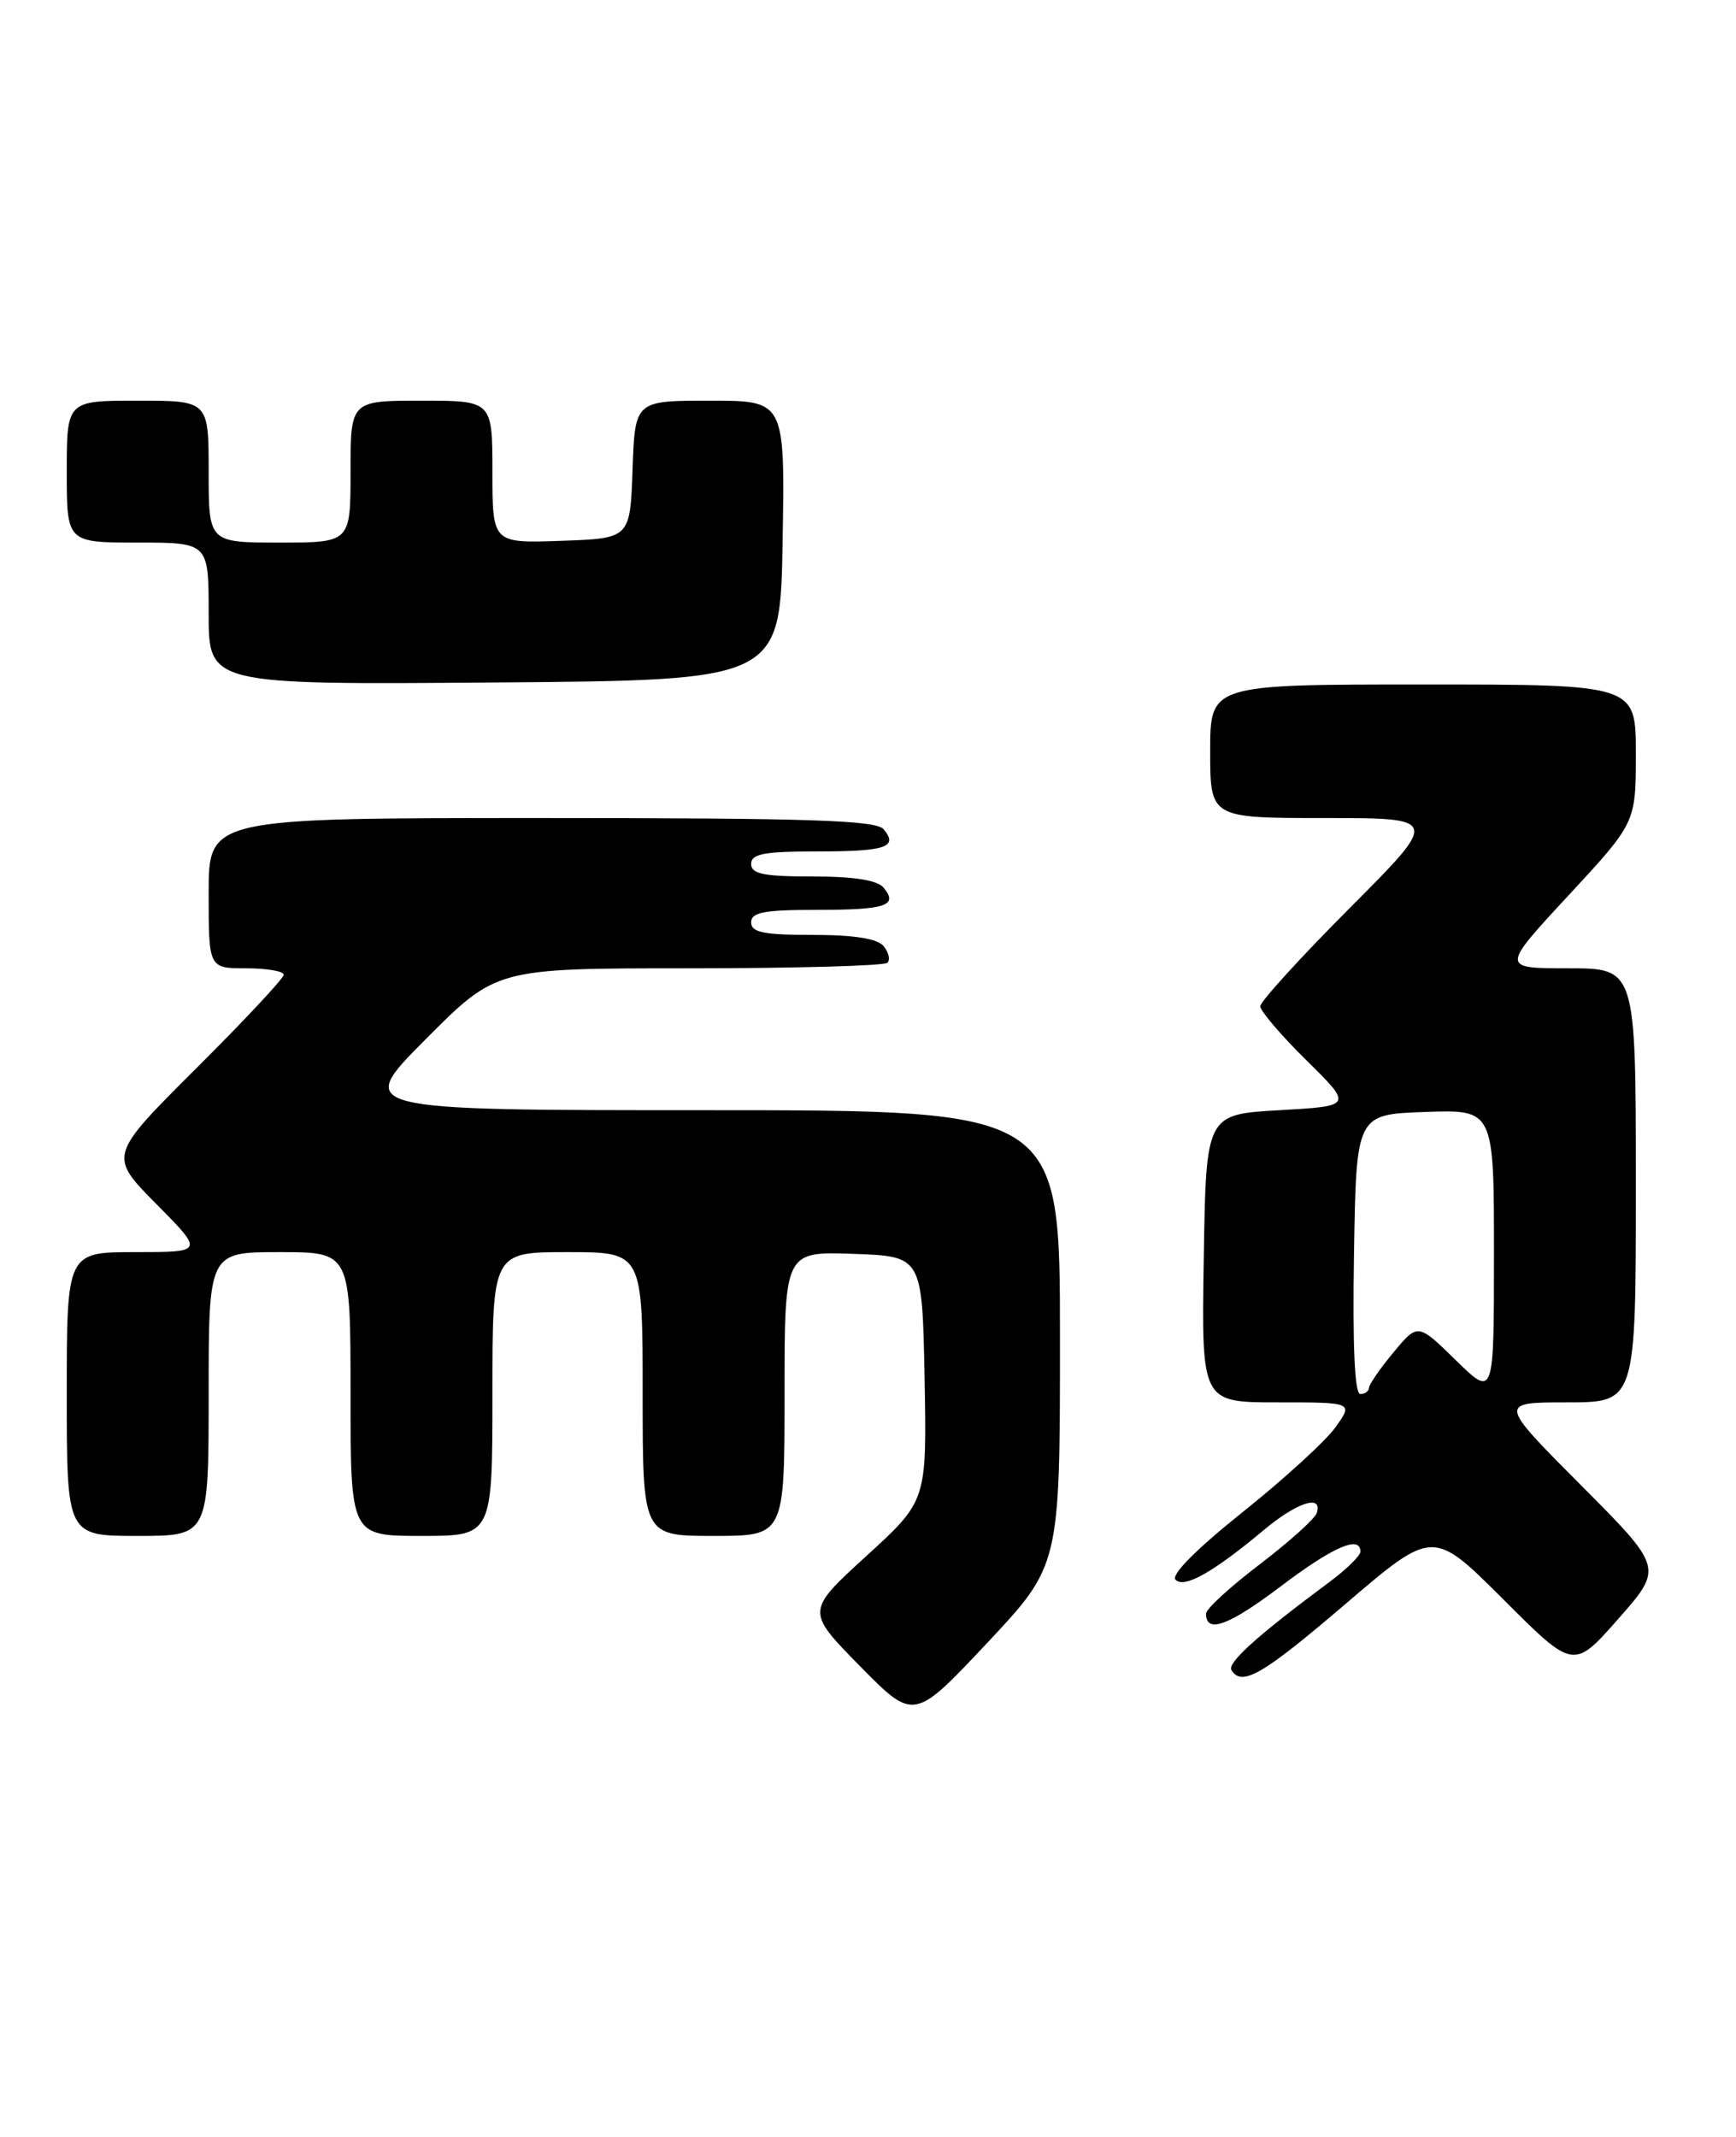<?xml version="1.0" encoding="UTF-8" standalone="no"?>
<!DOCTYPE svg PUBLIC "-//W3C//DTD SVG 1.1//EN" "http://www.w3.org/Graphics/SVG/1.1/DTD/svg11.dtd" >
<svg xmlns="http://www.w3.org/2000/svg" xmlns:xlink="http://www.w3.org/1999/xlink" version="1.1" viewBox="0 0 208 256">
 <g >
 <path fill="currentColor"
d=" M 127.00 160.26 C 127.00 133.00 127.00 133.00 84.77 133.00 C 42.54 133.00 42.54 133.00 51.00 124.50 C 59.46 116.00 59.46 116.00 82.56 116.00 C 95.27 116.00 105.96 115.70 106.32 115.34 C 106.69 114.98 106.48 114.08 105.87 113.34 C 105.12 112.44 102.33 112.00 97.38 112.00 C 91.49 112.00 90.00 111.70 90.00 110.50 C 90.00 109.29 91.54 109.00 97.83 109.00 C 106.15 109.00 107.66 108.50 105.87 106.34 C 105.12 105.44 102.33 105.00 97.38 105.00 C 91.49 105.00 90.00 104.70 90.00 103.50 C 90.00 102.29 91.54 102.00 97.83 102.00 C 106.15 102.00 107.66 101.50 105.87 99.34 C 104.97 98.26 97.02 98.00 64.88 98.00 C 25.00 98.00 25.00 98.00 25.00 107.00 C 25.00 116.00 25.00 116.00 29.50 116.00 C 31.98 116.00 34.00 116.35 34.00 116.77 C 34.00 117.19 29.28 122.24 23.51 127.99 C 13.01 138.45 13.01 138.45 18.72 144.23 C 24.44 150.00 24.44 150.00 16.22 150.00 C 8.00 150.00 8.00 150.00 8.00 167.00 C 8.00 184.00 8.00 184.00 16.50 184.00 C 25.00 184.00 25.00 184.00 25.00 167.00 C 25.00 150.00 25.00 150.00 33.50 150.00 C 42.00 150.00 42.00 150.00 42.00 167.00 C 42.00 184.00 42.00 184.00 50.50 184.00 C 59.00 184.00 59.00 184.00 59.00 167.00 C 59.00 150.00 59.00 150.00 68.00 150.00 C 77.00 150.00 77.00 150.00 77.00 167.00 C 77.00 184.00 77.00 184.00 85.50 184.00 C 94.00 184.00 94.00 184.00 94.00 166.96 C 94.00 149.92 94.00 149.92 102.25 150.21 C 110.50 150.50 110.50 150.50 110.78 165.15 C 111.05 179.79 111.05 179.79 103.81 186.40 C 96.57 193.01 96.57 193.01 103.03 199.59 C 109.50 206.16 109.50 206.16 118.25 196.85 C 127.00 187.53 127.00 187.53 127.00 160.26 Z  M 161.28 192.09 C 171.70 183.19 171.70 183.19 180.12 191.60 C 188.54 200.02 188.54 200.02 193.91 193.92 C 199.28 187.82 199.28 187.82 189.41 177.91 C 179.54 168.00 179.54 168.00 187.77 168.00 C 196.00 168.00 196.00 168.00 196.00 142.00 C 196.00 116.00 196.00 116.00 187.92 116.00 C 179.84 116.00 179.84 116.00 187.92 107.28 C 196.00 98.56 196.00 98.56 196.00 90.28 C 196.00 82.00 196.00 82.00 170.50 82.00 C 145.00 82.00 145.00 82.00 145.00 90.00 C 145.00 98.00 145.00 98.00 158.73 98.00 C 172.47 98.00 172.47 98.00 161.73 108.77 C 155.83 114.69 151.00 119.99 151.00 120.55 C 151.00 121.11 153.49 124.03 156.54 127.03 C 162.08 132.50 162.08 132.50 153.29 133.00 C 144.50 133.50 144.50 133.50 144.23 150.75 C 143.95 168.00 143.95 168.00 153.04 168.00 C 162.14 168.00 162.14 168.00 160.02 170.97 C 158.86 172.61 153.85 177.18 148.91 181.13 C 143.31 185.60 140.27 188.67 140.85 189.25 C 141.91 190.31 145.36 188.36 151.43 183.29 C 155.41 179.96 158.50 178.97 157.77 181.25 C 157.55 181.94 154.47 184.70 150.94 187.40 C 147.40 190.09 144.50 192.75 144.50 193.31 C 144.50 195.75 147.21 194.76 153.44 190.05 C 159.71 185.30 163.00 183.87 163.00 185.88 C 163.00 186.37 161.31 188.02 159.25 189.55 C 150.65 195.93 147.01 199.21 147.55 200.08 C 148.79 202.09 151.28 200.65 161.28 192.09 Z  M 93.77 64.75 C 94.05 48.00 94.05 48.00 85.06 48.00 C 76.08 48.00 76.08 48.00 75.79 56.25 C 75.50 64.50 75.50 64.50 67.25 64.79 C 59.00 65.08 59.00 65.08 59.00 56.54 C 59.00 48.00 59.00 48.00 50.50 48.00 C 42.00 48.00 42.00 48.00 42.00 56.50 C 42.00 65.00 42.00 65.00 33.50 65.00 C 25.00 65.00 25.00 65.00 25.00 56.50 C 25.00 48.00 25.00 48.00 16.50 48.00 C 8.00 48.00 8.00 48.00 8.00 56.50 C 8.00 65.00 8.00 65.00 16.50 65.00 C 25.00 65.00 25.00 65.00 25.00 73.51 C 25.00 82.03 25.00 82.03 59.25 81.76 C 93.50 81.50 93.50 81.50 93.77 64.75 Z  M 162.23 150.25 C 162.50 133.50 162.50 133.50 170.75 133.21 C 179.00 132.92 179.00 132.92 179.00 150.17 C 179.00 167.42 179.00 167.42 174.44 162.96 C 169.88 158.50 169.88 158.50 166.97 162.00 C 165.37 163.93 164.04 165.84 164.03 166.25 C 164.01 166.66 163.54 167.00 162.98 167.00 C 162.31 167.00 162.05 161.19 162.23 150.25 Z "/>
</g>
</svg>